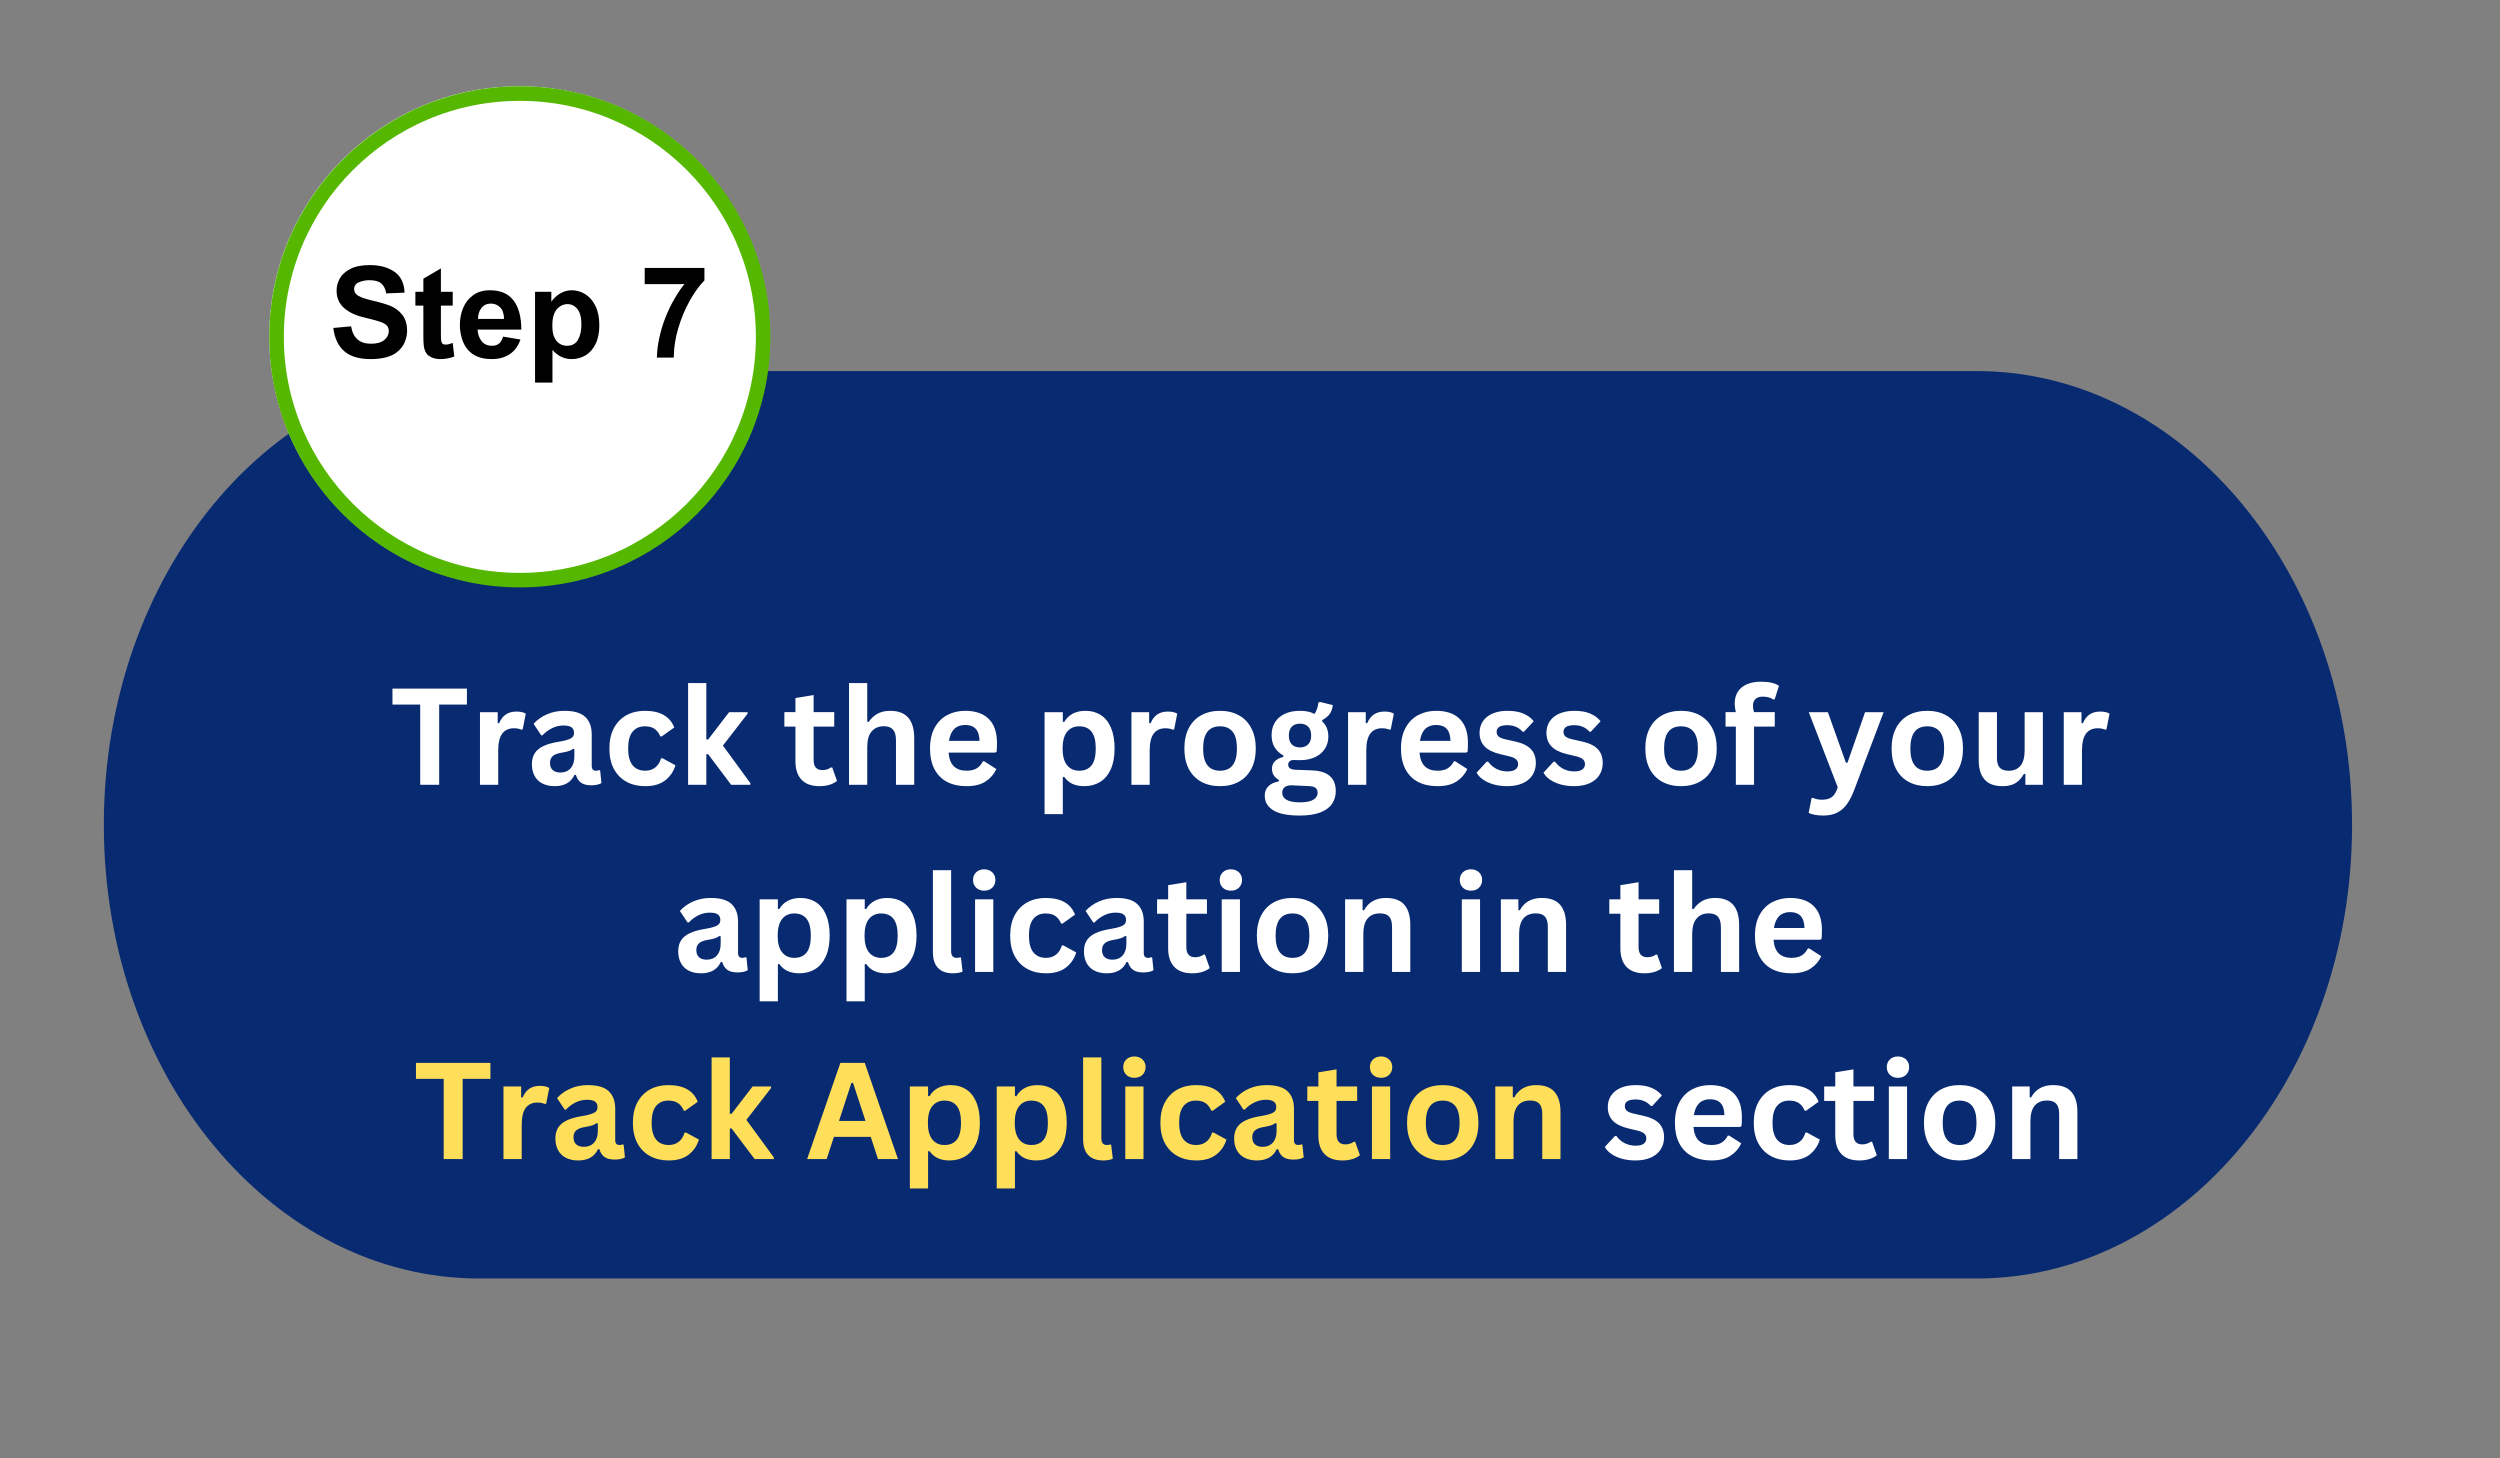 <svg xmlns="http://www.w3.org/2000/svg" xmlns:xlink="http://www.w3.org/1999/xlink" width="1200" zoomAndPan="magnify" viewBox="0 0 900 525" height="700" preserveAspectRatio="xMidYMid meet" version="1.0"><rect x="0" y="0" width="900" height="525" fill="#808080" stroke="none"/><defs><g/><clipPath id="575b41c7ae"><path d="M 37.375 133.586 L 847 133.586 L 847 461 L 37.375 461 Z M 37.375 133.586 " clip-rule="nonzero"/></clipPath><clipPath id="073b0029d3"><path d="M 711.578 133.586 C 786.227 133.586 846.746 206.715 846.746 296.922 C 846.746 387.129 786.227 460.258 711.578 460.258 L 172.543 460.258 C 97.891 460.258 37.375 387.129 37.375 296.922 C 37.375 206.715 97.891 133.586 172.543 133.586 L 711.578 133.586 " clip-rule="nonzero"/></clipPath><clipPath id="297fa9c481"><path d="M 96.934 31.059 L 277.023 31.059 L 277.023 211.152 L 96.934 211.152 Z M 96.934 31.059 " clip-rule="nonzero"/></clipPath><clipPath id="58d4b6332a"><path d="M 186.977 31.059 C 137.246 31.059 96.934 71.375 96.934 121.105 C 96.934 170.836 137.246 211.152 186.977 211.152 C 236.711 211.152 277.023 170.836 277.023 121.105 C 277.023 71.375 236.711 31.059 186.977 31.059 " clip-rule="nonzero"/></clipPath><clipPath id="cffd318a6f"><path d="M 96.934 31.059 L 277.34 31.059 L 277.34 211.465 L 96.934 211.465 Z M 96.934 31.059 " clip-rule="nonzero"/></clipPath><clipPath id="e4d517776b"><path d="M 187.137 31.059 C 137.316 31.059 96.934 71.445 96.934 121.262 C 96.934 171.082 137.316 211.465 187.137 211.465 C 236.953 211.465 277.34 171.082 277.34 121.262 C 277.34 71.445 236.953 31.059 187.137 31.059 " clip-rule="nonzero"/></clipPath></defs><g clip-path="url(#575b41c7ae)"><g clip-path="url(#073b0029d3)"><path fill="#082a71" d="M 37.375 133.586 L 848.371 133.586 L 848.371 463.055 L 37.375 463.055 Z M 37.375 133.586 " fill-opacity="1" fill-rule="nonzero"/></g></g><g clip-path="url(#297fa9c481)"><g clip-path="url(#58d4b6332a)"><path fill="#ffffff" d="M 96.934 31.059 L 277.023 31.059 L 277.023 211.152 L 96.934 211.152 Z M 96.934 31.059 " fill-opacity="1" fill-rule="nonzero"/></g></g><g clip-path="url(#cffd318a6f)"><g clip-path="url(#e4d517776b)"><path stroke-linecap="butt" transform="matrix(0.75, 0, 0, 0.75, 96.932, 31.059)" fill="none" stroke-linejoin="miter" d="M 120.291 -0.001 C 53.854 -0.001 0.002 53.856 0.002 120.288 C 0.002 186.72 53.854 240.577 120.291 240.577 C 186.723 240.577 240.58 186.72 240.58 120.288 C 240.58 53.856 186.723 -0.001 120.291 -0.001 " stroke="#55b700" stroke-width="14" stroke-opacity="1" stroke-miterlimit="4"/></g></g><g fill="#000000" fill-opacity="1"><g transform="translate(118.342, 128.728)"><g><path d="M 14.766 -33.297 C 18.398 -33.297 21.367 -32.488 23.672 -30.875 C 25.973 -29.258 27.18 -26.758 27.297 -23.375 L 20.672 -23.094 C 20.461 -24.613 19.906 -25.785 19 -26.609 C 18.102 -27.441 16.664 -27.859 14.688 -27.859 C 13.312 -27.859 12.039 -27.613 10.875 -27.125 C 9.719 -26.633 9.141 -25.797 9.141 -24.609 C 9.141 -23.598 9.656 -22.797 10.688 -22.203 C 11.727 -21.609 13.578 -21.004 16.234 -20.391 C 18.703 -19.816 20.738 -19.203 22.344 -18.547 C 23.945 -17.891 25.328 -16.836 26.484 -15.391 C 27.641 -13.941 28.219 -11.984 28.219 -9.516 C 28.219 -8.266 27.926 -6.938 27.344 -5.531 C 26.77 -4.133 25.828 -2.93 24.516 -1.922 C 23.535 -1.129 22.242 -0.52 20.641 -0.094 C 19.047 0.332 17.195 0.547 15.094 0.547 C 11.008 0.547 7.867 -0.375 5.672 -2.219 C 3.473 -4.062 2.129 -6.875 1.641 -10.656 L 8.047 -11.25 C 8.742 -7.07 11.125 -4.984 15.188 -4.984 C 17.32 -4.984 18.926 -5.43 20 -6.328 C 21.082 -7.234 21.625 -8.297 21.625 -9.516 C 21.625 -10.398 21.359 -11.098 20.828 -11.609 C 20.297 -12.129 19.457 -12.578 18.312 -12.953 C 17.176 -13.336 15.383 -13.82 12.938 -14.406 C 9.895 -15.07 7.445 -16.195 5.594 -17.781 C 3.75 -19.375 2.828 -21.492 2.828 -24.141 C 2.828 -25.578 3.191 -26.988 3.922 -28.375 C 4.66 -29.758 5.922 -30.926 7.703 -31.875 C 9.484 -32.82 11.836 -33.297 14.766 -33.297 Z M 14.766 -33.297 "/></g></g></g><g fill="#000000" fill-opacity="1"><g transform="translate(148.849, 128.728)"><g><path d="M 9.875 -23.688 L 14.125 -23.688 L 14.125 -18.703 L 9.875 -18.703 L 9.875 -8.281 C 9.875 -7.27 9.91 -6.52 9.984 -6.031 C 10.066 -5.551 10.227 -5.203 10.469 -4.984 C 10.719 -4.773 11.098 -4.672 11.609 -4.672 C 12.254 -4.672 13.094 -4.867 14.125 -5.266 L 14.688 -0.406 C 14.039 -0.102 13.258 0.129 12.344 0.297 C 11.426 0.461 10.555 0.547 9.734 0.547 C 8.547 0.547 7.492 0.348 6.578 -0.047 C 5.672 -0.441 5.004 -0.973 4.578 -1.641 C 4.117 -2.41 3.832 -3.258 3.719 -4.188 C 3.613 -5.113 3.562 -6.281 3.562 -7.688 L 3.562 -18.703 L 0.688 -18.703 L 0.688 -23.688 L 3.562 -23.688 L 3.562 -28.406 L 9.875 -32.109 Z M 9.875 -23.688 "/></g></g></g><g fill="#000000" fill-opacity="1"><g transform="translate(164.08, 128.728)"><g><path d="M 12.344 -24.234 C 16.125 -24.234 18.941 -23.004 20.797 -20.547 C 22.66 -18.098 23.594 -14.602 23.594 -10.062 L 7.859 -10.062 C 7.922 -8.477 8.383 -7.113 9.25 -5.969 C 10.125 -4.82 11.383 -4.25 13.031 -4.25 C 14.07 -4.25 14.922 -4.516 15.578 -5.047 C 16.234 -5.586 16.711 -6.422 17.016 -7.547 L 23.281 -6.5 C 22.488 -4.176 21.207 -2.422 19.438 -1.234 C 17.664 -0.047 15.5 0.547 12.938 0.547 C 9.125 0.547 6.242 -0.594 4.297 -2.875 C 3.379 -3.945 2.676 -5.289 2.188 -6.906 C 1.707 -8.52 1.469 -10.117 1.469 -11.703 C 1.469 -13.867 1.852 -15.906 2.625 -17.812 C 3.406 -19.719 4.609 -21.266 6.234 -22.453 C 7.867 -23.641 9.906 -24.234 12.344 -24.234 Z M 8 -13.906 L 17.375 -13.906 C 17.344 -15.82 16.863 -17.223 15.938 -18.109 C 15.008 -18.992 13.922 -19.438 12.672 -19.438 C 11.203 -19.438 10.055 -18.91 9.234 -17.859 C 8.41 -16.805 8 -15.488 8 -13.906 Z M 8 -13.906 "/></g></g></g><g fill="#000000" fill-opacity="1"><g transform="translate(189.51, 128.728)"><g><path d="M 16.328 -24.234 C 18.066 -24.234 19.691 -23.758 21.203 -22.812 C 22.711 -21.875 23.93 -20.457 24.859 -18.562 C 25.785 -16.676 26.25 -14.359 26.25 -11.609 C 26.25 -8.961 25.797 -6.723 24.891 -4.891 C 23.992 -3.066 22.789 -1.703 21.281 -0.797 C 19.781 0.098 18.113 0.547 16.281 0.547 C 13.594 0.547 11.289 -0.551 9.375 -2.75 L 9.375 9.016 L 3.109 9.016 L 3.109 -23.688 L 8.969 -23.688 L 8.969 -20.219 L 9.062 -20.219 C 9.789 -21.312 10.801 -22.254 12.094 -23.047 C 13.395 -23.836 14.805 -24.234 16.328 -24.234 Z M 9.828 -15.359 C 9.492 -14.391 9.328 -13.051 9.328 -11.344 C 9.328 -9 9.82 -7.227 10.812 -6.031 C 11.801 -4.844 13.062 -4.25 14.594 -4.25 C 16.445 -4.25 17.773 -4.977 18.578 -6.438 C 19.391 -7.906 19.797 -9.723 19.797 -11.891 C 19.797 -14.422 19.316 -16.281 18.359 -17.469 C 17.398 -18.656 16.203 -19.25 14.766 -19.25 C 13.703 -19.25 12.719 -18.91 11.812 -18.234 C 10.914 -17.566 10.254 -16.609 9.828 -15.359 Z M 9.828 -15.359 "/></g></g></g><g fill="#000000" fill-opacity="1"><g transform="translate(217.456, 128.728)"><g/></g></g><g fill="#000000" fill-opacity="1"><g transform="translate(230.171, 128.728)"><g><path d="M 23.422 -27.766 C 21.555 -25.867 19.785 -23.422 18.109 -20.422 C 16.43 -17.422 15.066 -14.148 14.016 -10.609 C 12.961 -7.078 12.422 -3.617 12.391 -0.234 L 12.391 0 L 6.312 0 C 6.344 -2.195 6.625 -4.531 7.156 -7 C 7.688 -9.469 8.41 -11.891 9.328 -14.266 C 10.305 -16.766 11.441 -19.117 12.734 -21.328 C 14.035 -23.547 15.203 -25.25 16.234 -26.438 L 1.922 -26.438 L 1.922 -32.281 L 23.422 -32.281 Z M 23.422 -27.766 "/></g></g></g><g fill="#ffffff" fill-opacity="1"><g transform="translate(140.336, 282.52)"><g><path d="M 27.75 -34.625 L 27.75 -28.875 L 17.766 -28.875 L 17.766 0 L 10.938 0 L 10.938 -28.875 L 0.953 -28.875 L 0.953 -34.625 Z M 27.75 -34.625 "/></g></g></g><g fill="#ffffff" fill-opacity="1"><g transform="translate(169.027, 282.52)"><g><path d="M 3.766 0 L 3.766 -26.125 L 10.141 -26.125 L 10.141 -22.234 L 10.641 -22.141 C 11.266 -23.598 12.086 -24.664 13.109 -25.344 C 14.141 -26.02 15.391 -26.359 16.859 -26.359 C 18.348 -26.359 19.477 -26.102 20.25 -25.594 L 19.141 -19.938 L 18.641 -19.844 C 18.211 -20.02 17.801 -20.145 17.406 -20.219 C 17.008 -20.301 16.531 -20.344 15.969 -20.344 C 14.133 -20.344 12.734 -19.695 11.766 -18.406 C 10.805 -17.125 10.328 -15.062 10.328 -12.219 L 10.328 0 Z M 3.766 0 "/></g></g></g><g fill="#ffffff" fill-opacity="1"><g transform="translate(189.504, 282.52)"><g><path d="M 10.188 0.5 C 8.508 0.5 7.055 0.191 5.828 -0.422 C 4.598 -1.035 3.648 -1.938 2.984 -3.125 C 2.316 -4.32 1.984 -5.758 1.984 -7.438 C 1.984 -8.977 2.316 -10.273 2.984 -11.328 C 3.648 -12.379 4.676 -13.238 6.062 -13.906 C 7.445 -14.582 9.266 -15.102 11.516 -15.469 C 13.078 -15.719 14.266 -15.992 15.078 -16.297 C 15.891 -16.598 16.438 -16.938 16.719 -17.312 C 17 -17.688 17.141 -18.164 17.141 -18.75 C 17.141 -19.594 16.848 -20.234 16.266 -20.672 C 15.68 -21.117 14.711 -21.344 13.359 -21.344 C 11.898 -21.344 10.516 -21.016 9.203 -20.359 C 7.898 -19.711 6.766 -18.863 5.797 -17.812 L 5.328 -17.812 L 2.578 -21.953 C 3.91 -23.422 5.531 -24.566 7.438 -25.391 C 9.344 -26.211 11.426 -26.625 13.688 -26.625 C 17.145 -26.625 19.645 -25.891 21.188 -24.422 C 22.738 -22.953 23.516 -20.863 23.516 -18.156 L 23.516 -6.828 C 23.516 -5.648 24.031 -5.062 25.062 -5.062 C 25.445 -5.062 25.832 -5.133 26.219 -5.281 L 26.547 -5.188 L 27.016 -0.609 C 26.648 -0.379 26.145 -0.188 25.5 -0.031 C 24.852 0.113 24.145 0.188 23.375 0.188 C 21.812 0.188 20.594 -0.109 19.719 -0.703 C 18.844 -1.305 18.211 -2.25 17.828 -3.531 L 17.328 -3.578 C 16.055 -0.859 13.676 0.5 10.188 0.5 Z M 12.266 -4.406 C 13.785 -4.406 15 -4.91 15.906 -5.922 C 16.812 -6.941 17.266 -8.363 17.266 -10.188 L 17.266 -12.828 L 16.812 -12.938 C 16.414 -12.613 15.895 -12.344 15.25 -12.125 C 14.613 -11.914 13.695 -11.711 12.5 -11.516 C 11.082 -11.273 10.062 -10.863 9.438 -10.281 C 8.812 -9.707 8.5 -8.895 8.5 -7.844 C 8.5 -6.719 8.828 -5.863 9.484 -5.281 C 10.148 -4.695 11.078 -4.406 12.266 -4.406 Z M 12.266 -4.406 "/></g></g></g><g fill="#ffffff" fill-opacity="1"><g transform="translate(217.036, 282.52)"><g><path d="M 15.234 0.5 C 12.703 0.5 10.461 -0.023 8.516 -1.078 C 6.578 -2.129 5.062 -3.672 3.969 -5.703 C 2.883 -7.742 2.344 -10.191 2.344 -13.047 C 2.344 -15.922 2.883 -18.375 3.969 -20.406 C 5.062 -22.445 6.57 -23.992 8.5 -25.047 C 10.426 -26.098 12.629 -26.625 15.109 -26.625 C 20.617 -26.625 24.145 -24.625 25.688 -20.625 L 21.188 -17.406 L 20.703 -17.406 C 20.16 -18.633 19.457 -19.547 18.594 -20.141 C 17.738 -20.742 16.578 -21.047 15.109 -21.047 C 13.211 -21.047 11.734 -20.391 10.672 -19.078 C 9.617 -17.773 9.094 -15.766 9.094 -13.047 C 9.094 -10.359 9.629 -8.352 10.703 -7.031 C 11.773 -5.719 13.285 -5.062 15.234 -5.062 C 16.648 -5.062 17.848 -5.441 18.828 -6.203 C 19.816 -6.973 20.523 -8.078 20.953 -9.516 L 21.453 -9.562 L 26.125 -7.016 C 25.457 -4.797 24.227 -2.988 22.438 -1.594 C 20.645 -0.195 18.242 0.5 15.234 0.5 Z M 15.234 0.5 "/></g></g></g><g fill="#ffffff" fill-opacity="1"><g transform="translate(243.952, 282.52)"><g><path d="M 3.766 0 L 3.766 -36.609 L 10.328 -36.609 L 10.328 -16.297 L 10.969 -16.297 L 18.516 -26.125 L 25.172 -26.125 L 25.172 -25.578 L 16.297 -14.109 L 26.172 -0.594 L 26.172 0 L 19.25 0 L 10.969 -11.016 L 10.328 -11.016 L 10.328 0 Z M 3.766 0 "/></g></g></g><g fill="#ffffff" fill-opacity="1"><g transform="translate(270.158, 282.52)"><g/></g></g><g fill="#ffffff" fill-opacity="1"><g transform="translate(281.591, 282.52)"><g><path d="M 18.016 -6.234 L 19.734 -1.375 C 19.016 -0.789 18.117 -0.332 17.047 0 C 15.973 0.332 14.758 0.5 13.406 0.5 C 10.582 0.5 8.438 -0.27 6.969 -1.812 C 5.5 -3.352 4.766 -5.594 4.766 -8.531 L 4.766 -20.938 L 0.781 -20.938 L 0.781 -26.141 L 4.766 -26.141 L 4.766 -31.234 L 11.312 -32.297 L 11.312 -26.141 L 18.734 -26.141 L 18.734 -20.938 L 11.312 -20.938 L 11.312 -9 C 11.312 -7.707 11.582 -6.766 12.125 -6.172 C 12.664 -5.578 13.445 -5.281 14.469 -5.281 C 15.633 -5.281 16.656 -5.598 17.531 -6.234 Z M 18.016 -6.234 "/></g></g></g><g fill="#ffffff" fill-opacity="1"><g transform="translate(301.879, 282.52)"><g><path d="M 3.766 0 L 3.766 -36.609 L 10.328 -36.609 L 10.328 -22.703 L 10.828 -22.609 C 11.691 -23.891 12.754 -24.879 14.016 -25.578 C 15.285 -26.273 16.812 -26.625 18.594 -26.625 C 24.352 -26.625 27.234 -23.352 27.234 -16.812 L 27.234 0 L 20.672 0 L 20.672 -15.984 C 20.672 -17.766 20.316 -19.055 19.609 -19.859 C 18.898 -20.672 17.797 -21.078 16.297 -21.078 C 14.461 -21.078 13.008 -20.461 11.938 -19.234 C 10.863 -18.016 10.328 -16.109 10.328 -13.516 L 10.328 0 Z M 3.766 0 "/></g></g></g><g fill="#ffffff" fill-opacity="1"><g transform="translate(332.464, 282.52)"><g><path d="M 25.812 -11.578 L 9.016 -11.578 C 9.211 -9.305 9.863 -7.648 10.969 -6.609 C 12.07 -5.578 13.578 -5.062 15.484 -5.062 C 16.984 -5.062 18.195 -5.344 19.125 -5.906 C 20.062 -6.469 20.816 -7.316 21.391 -8.453 L 21.875 -8.453 L 26.234 -5.656 C 25.379 -3.82 24.094 -2.336 22.375 -1.203 C 20.656 -0.066 18.359 0.5 15.484 0.5 C 12.785 0.5 10.453 -0.008 8.484 -1.031 C 6.523 -2.062 5.008 -3.594 3.938 -5.625 C 2.875 -7.656 2.344 -10.129 2.344 -13.047 C 2.344 -16.016 2.898 -18.516 4.016 -20.547 C 5.141 -22.586 6.656 -24.109 8.562 -25.109 C 10.477 -26.117 12.629 -26.625 15.016 -26.625 C 18.711 -26.625 21.539 -25.645 23.5 -23.688 C 25.469 -21.727 26.453 -18.852 26.453 -15.062 C 26.453 -13.688 26.406 -12.617 26.312 -11.859 Z M 20.172 -15.812 C 20.109 -17.801 19.645 -19.25 18.781 -20.156 C 17.926 -21.07 16.672 -21.531 15.016 -21.531 C 11.703 -21.531 9.754 -19.625 9.172 -15.812 Z M 20.172 -15.812 "/></g></g></g><g fill="#ffffff" fill-opacity="1"><g transform="translate(360.848, 282.52)"><g/></g></g><g fill="#ffffff" fill-opacity="1"><g transform="translate(372.282, 282.52)"><g><path d="M 3.766 10.578 L 3.766 -26.125 L 10.328 -26.125 L 10.328 -22.703 L 10.828 -22.609 C 11.598 -23.941 12.629 -24.941 13.922 -25.609 C 15.211 -26.285 16.727 -26.625 18.469 -26.625 C 20.57 -26.625 22.406 -26.125 23.969 -25.125 C 25.539 -24.133 26.766 -22.625 27.641 -20.594 C 28.523 -18.562 28.969 -16.047 28.969 -13.047 C 28.969 -10.066 28.504 -7.566 27.578 -5.547 C 26.648 -3.523 25.363 -2.008 23.719 -1 C 22.082 0 20.191 0.5 18.047 0.5 C 16.422 0.5 15.016 0.227 13.828 -0.312 C 12.641 -0.863 11.641 -1.711 10.828 -2.859 L 10.328 -2.766 L 10.328 10.578 Z M 16.219 -5.062 C 18.176 -5.062 19.66 -5.703 20.672 -6.984 C 21.68 -8.266 22.188 -10.285 22.188 -13.047 C 22.188 -15.805 21.68 -17.828 20.672 -19.109 C 19.66 -20.398 18.176 -21.047 16.219 -21.047 C 14.383 -21.047 12.93 -20.383 11.859 -19.062 C 10.785 -17.738 10.25 -15.734 10.25 -13.047 C 10.25 -10.379 10.785 -8.379 11.859 -7.047 C 12.93 -5.723 14.383 -5.062 16.219 -5.062 Z M 16.219 -5.062 "/></g></g></g><g fill="#ffffff" fill-opacity="1"><g transform="translate(403.554, 282.52)"><g><path d="M 3.766 0 L 3.766 -26.125 L 10.141 -26.125 L 10.141 -22.234 L 10.641 -22.141 C 11.266 -23.598 12.086 -24.664 13.109 -25.344 C 14.141 -26.02 15.391 -26.359 16.859 -26.359 C 18.348 -26.359 19.477 -26.102 20.25 -25.594 L 19.141 -19.938 L 18.641 -19.844 C 18.211 -20.02 17.801 -20.145 17.406 -20.219 C 17.008 -20.301 16.531 -20.344 15.969 -20.344 C 14.133 -20.344 12.734 -19.695 11.766 -18.406 C 10.805 -17.125 10.328 -15.062 10.328 -12.219 L 10.328 0 Z M 3.766 0 "/></g></g></g><g fill="#ffffff" fill-opacity="1"><g transform="translate(424.031, 282.52)"><g><path d="M 15.188 0.5 C 12.625 0.5 10.375 -0.023 8.438 -1.078 C 6.508 -2.129 5.008 -3.664 3.938 -5.688 C 2.875 -7.719 2.344 -10.172 2.344 -13.047 C 2.344 -15.922 2.875 -18.375 3.938 -20.406 C 5.008 -22.445 6.508 -23.992 8.438 -25.047 C 10.375 -26.098 12.625 -26.625 15.188 -26.625 C 17.738 -26.625 19.977 -26.098 21.906 -25.047 C 23.844 -23.992 25.348 -22.445 26.422 -20.406 C 27.504 -18.375 28.047 -15.922 28.047 -13.047 C 28.047 -10.172 27.504 -7.719 26.422 -5.688 C 25.348 -3.664 23.844 -2.129 21.906 -1.078 C 19.977 -0.023 17.738 0.5 15.188 0.5 Z M 15.188 -5.062 C 19.238 -5.062 21.266 -7.723 21.266 -13.047 C 21.266 -15.805 20.742 -17.828 19.703 -19.109 C 18.66 -20.398 17.156 -21.047 15.188 -21.047 C 11.125 -21.047 9.094 -18.379 9.094 -13.047 C 9.094 -7.723 11.125 -5.062 15.188 -5.062 Z M 15.188 -5.062 "/></g></g></g><g fill="#ffffff" fill-opacity="1"><g transform="translate(454.379, 282.52)"><g><path d="M 13.547 11.078 C 9.234 11.078 6.051 10.445 4 9.188 C 1.945 7.926 0.922 6.164 0.922 3.906 C 0.922 2.531 1.359 1.406 2.234 0.531 C 3.109 -0.344 4.367 -0.93 6.016 -1.234 L 6.016 -1.734 C 5.129 -2.266 4.492 -2.859 4.109 -3.516 C 3.723 -4.172 3.531 -4.93 3.531 -5.797 C 3.531 -7.898 4.895 -9.316 7.625 -10.047 L 7.625 -10.531 C 6.219 -11.344 5.16 -12.344 4.453 -13.531 C 3.742 -14.727 3.391 -16.172 3.391 -17.859 C 3.391 -19.598 3.785 -21.125 4.578 -22.438 C 5.379 -23.758 6.547 -24.785 8.078 -25.516 C 9.617 -26.254 11.461 -26.625 13.609 -26.625 C 15.797 -26.625 17.535 -26.242 18.828 -25.484 C 19.629 -26.648 20.094 -28 20.219 -29.531 L 20.719 -29.844 L 25.438 -28.672 C 25.289 -27.43 24.926 -26.391 24.344 -25.547 C 23.758 -24.703 22.852 -23.945 21.625 -23.281 L 21.625 -22.766 C 23.094 -21.461 23.828 -19.648 23.828 -17.328 C 23.828 -15.723 23.422 -14.281 22.609 -13 C 21.805 -11.719 20.633 -10.707 19.094 -9.969 C 17.562 -9.227 15.734 -8.859 13.609 -8.859 L 12.625 -8.875 C 11.988 -8.906 11.547 -8.922 11.297 -8.922 C 10.691 -8.922 10.219 -8.758 9.875 -8.438 C 9.539 -8.113 9.375 -7.703 9.375 -7.203 C 9.375 -6.648 9.594 -6.219 10.031 -5.906 C 10.477 -5.602 11.129 -5.438 11.984 -5.406 L 17.828 -5.188 C 23.609 -5.008 26.5 -2.52 26.5 2.281 C 26.5 3.969 26.066 5.469 25.203 6.781 C 24.348 8.102 22.957 9.148 21.031 9.922 C 19.102 10.691 16.609 11.078 13.547 11.078 Z M 13.609 -13.453 C 14.879 -13.453 15.867 -13.82 16.578 -14.562 C 17.285 -15.301 17.641 -16.359 17.641 -17.734 C 17.641 -19.109 17.285 -20.16 16.578 -20.891 C 15.867 -21.629 14.879 -22 13.609 -22 C 12.336 -22 11.352 -21.629 10.656 -20.891 C 9.957 -20.16 9.609 -19.109 9.609 -17.734 C 9.609 -16.348 9.957 -15.285 10.656 -14.547 C 11.352 -13.816 12.336 -13.453 13.609 -13.453 Z M 13.547 6.328 C 15.785 6.328 17.414 6.008 18.438 5.375 C 19.457 4.738 19.969 3.914 19.969 2.906 C 19.969 2.094 19.707 1.488 19.188 1.094 C 18.664 0.707 17.836 0.5 16.703 0.469 L 11.531 0.234 C 11.352 0.234 11.191 0.223 11.047 0.203 C 10.898 0.191 10.754 0.188 10.609 0.188 C 9.504 0.188 8.66 0.422 8.078 0.891 C 7.504 1.367 7.219 2.023 7.219 2.859 C 7.219 3.961 7.742 4.816 8.797 5.422 C 9.859 6.023 11.441 6.328 13.547 6.328 Z M 13.547 6.328 "/></g></g></g><g fill="#ffffff" fill-opacity="1"><g transform="translate(481.532, 282.52)"><g><path d="M 3.766 0 L 3.766 -26.125 L 10.141 -26.125 L 10.141 -22.234 L 10.641 -22.141 C 11.266 -23.598 12.086 -24.664 13.109 -25.344 C 14.141 -26.02 15.391 -26.359 16.859 -26.359 C 18.348 -26.359 19.477 -26.102 20.25 -25.594 L 19.141 -19.938 L 18.641 -19.844 C 18.211 -20.02 17.801 -20.145 17.406 -20.219 C 17.008 -20.301 16.531 -20.344 15.969 -20.344 C 14.133 -20.344 12.734 -19.695 11.766 -18.406 C 10.805 -17.125 10.328 -15.062 10.328 -12.219 L 10.328 0 Z M 3.766 0 "/></g></g></g><g fill="#ffffff" fill-opacity="1"><g transform="translate(502.009, 282.52)"><g><path d="M 25.812 -11.578 L 9.016 -11.578 C 9.211 -9.305 9.863 -7.648 10.969 -6.609 C 12.07 -5.578 13.578 -5.062 15.484 -5.062 C 16.984 -5.062 18.195 -5.344 19.125 -5.906 C 20.062 -6.469 20.816 -7.316 21.391 -8.453 L 21.875 -8.453 L 26.234 -5.656 C 25.379 -3.82 24.094 -2.336 22.375 -1.203 C 20.656 -0.066 18.359 0.5 15.484 0.5 C 12.785 0.5 10.453 -0.008 8.484 -1.031 C 6.523 -2.062 5.008 -3.594 3.938 -5.625 C 2.875 -7.656 2.344 -10.129 2.344 -13.047 C 2.344 -16.016 2.898 -18.516 4.016 -20.547 C 5.141 -22.586 6.656 -24.109 8.562 -25.109 C 10.477 -26.117 12.629 -26.625 15.016 -26.625 C 18.711 -26.625 21.539 -25.645 23.5 -23.688 C 25.469 -21.727 26.453 -18.852 26.453 -15.062 C 26.453 -13.688 26.406 -12.617 26.312 -11.859 Z M 20.172 -15.812 C 20.109 -17.801 19.645 -19.25 18.781 -20.156 C 17.926 -21.07 16.672 -21.531 15.016 -21.531 C 11.703 -21.531 9.754 -19.625 9.172 -15.812 Z M 20.172 -15.812 "/></g></g></g><g fill="#ffffff" fill-opacity="1"><g transform="translate(530.393, 282.52)"><g><path d="M 12.219 0.5 C 10.438 0.5 8.801 0.289 7.312 -0.125 C 5.832 -0.551 4.566 -1.129 3.516 -1.859 C 2.461 -2.586 1.688 -3.426 1.188 -4.375 L 4.828 -8.312 L 5.328 -8.312 C 6.191 -7.145 7.219 -6.27 8.406 -5.688 C 9.594 -5.102 10.879 -4.812 12.266 -4.812 C 13.547 -4.812 14.508 -5.039 15.156 -5.5 C 15.801 -5.957 16.125 -6.609 16.125 -7.453 C 16.125 -8.117 15.891 -8.676 15.422 -9.125 C 14.961 -9.57 14.211 -9.926 13.172 -10.188 L 9.703 -11.016 C 7.117 -11.629 5.227 -12.57 4.031 -13.844 C 2.844 -15.113 2.25 -16.727 2.25 -18.688 C 2.25 -20.312 2.66 -21.723 3.484 -22.922 C 4.316 -24.117 5.488 -25.035 7 -25.672 C 8.508 -26.305 10.266 -26.625 12.266 -26.625 C 14.617 -26.625 16.566 -26.281 18.109 -25.594 C 19.66 -24.914 20.867 -24.008 21.734 -22.875 L 18.234 -19.094 L 17.766 -19.094 C 17.035 -19.906 16.219 -20.5 15.312 -20.875 C 14.406 -21.258 13.391 -21.453 12.266 -21.453 C 9.68 -21.453 8.391 -20.648 8.391 -19.047 C 8.391 -18.359 8.629 -17.801 9.109 -17.375 C 9.586 -16.957 10.438 -16.613 11.656 -16.344 L 14.875 -15.625 C 17.52 -15.062 19.453 -14.148 20.672 -12.891 C 21.898 -11.641 22.516 -9.957 22.516 -7.844 C 22.516 -6.188 22.102 -4.723 21.281 -3.453 C 20.469 -2.191 19.285 -1.219 17.734 -0.531 C 16.191 0.156 14.352 0.5 12.219 0.5 Z M 12.219 0.5 "/></g></g></g><g fill="#ffffff" fill-opacity="1"><g transform="translate(554.468, 282.52)"><g><path d="M 12.219 0.5 C 10.438 0.5 8.801 0.289 7.312 -0.125 C 5.832 -0.551 4.566 -1.129 3.516 -1.859 C 2.461 -2.586 1.688 -3.426 1.188 -4.375 L 4.828 -8.312 L 5.328 -8.312 C 6.191 -7.145 7.219 -6.27 8.406 -5.688 C 9.594 -5.102 10.879 -4.812 12.266 -4.812 C 13.547 -4.812 14.508 -5.039 15.156 -5.5 C 15.801 -5.957 16.125 -6.609 16.125 -7.453 C 16.125 -8.117 15.891 -8.676 15.422 -9.125 C 14.961 -9.57 14.211 -9.926 13.172 -10.188 L 9.703 -11.016 C 7.117 -11.629 5.227 -12.57 4.031 -13.844 C 2.844 -15.113 2.25 -16.727 2.25 -18.688 C 2.25 -20.312 2.66 -21.723 3.484 -22.922 C 4.316 -24.117 5.488 -25.035 7 -25.672 C 8.508 -26.305 10.266 -26.625 12.266 -26.625 C 14.617 -26.625 16.566 -26.281 18.109 -25.594 C 19.66 -24.914 20.867 -24.008 21.734 -22.875 L 18.234 -19.094 L 17.766 -19.094 C 17.035 -19.906 16.219 -20.5 15.312 -20.875 C 14.406 -21.258 13.391 -21.453 12.266 -21.453 C 9.68 -21.453 8.391 -20.648 8.391 -19.047 C 8.391 -18.359 8.629 -17.801 9.109 -17.375 C 9.586 -16.957 10.438 -16.613 11.656 -16.344 L 14.875 -15.625 C 17.52 -15.062 19.453 -14.148 20.672 -12.891 C 21.898 -11.641 22.516 -9.957 22.516 -7.844 C 22.516 -6.188 22.102 -4.723 21.281 -3.453 C 20.469 -2.191 19.285 -1.219 17.734 -0.531 C 16.191 0.156 14.352 0.5 12.219 0.5 Z M 12.219 0.5 "/></g></g></g><g fill="#ffffff" fill-opacity="1"><g transform="translate(578.543, 282.52)"><g/></g></g><g fill="#ffffff" fill-opacity="1"><g transform="translate(589.977, 282.52)"><g><path d="M 15.188 0.5 C 12.625 0.5 10.375 -0.023 8.438 -1.078 C 6.508 -2.129 5.008 -3.664 3.938 -5.688 C 2.875 -7.719 2.344 -10.172 2.344 -13.047 C 2.344 -15.922 2.875 -18.375 3.938 -20.406 C 5.008 -22.445 6.508 -23.992 8.438 -25.047 C 10.375 -26.098 12.625 -26.625 15.188 -26.625 C 17.738 -26.625 19.977 -26.098 21.906 -25.047 C 23.844 -23.992 25.348 -22.445 26.422 -20.406 C 27.504 -18.375 28.047 -15.922 28.047 -13.047 C 28.047 -10.172 27.504 -7.719 26.422 -5.688 C 25.348 -3.664 23.844 -2.129 21.906 -1.078 C 19.977 -0.023 17.738 0.5 15.188 0.5 Z M 15.188 -5.062 C 19.238 -5.062 21.266 -7.723 21.266 -13.047 C 21.266 -15.805 20.742 -17.828 19.703 -19.109 C 18.66 -20.398 17.156 -21.047 15.188 -21.047 C 11.125 -21.047 9.094 -18.379 9.094 -13.047 C 9.094 -7.723 11.125 -5.062 15.188 -5.062 Z M 15.188 -5.062 "/></g></g></g><g fill="#ffffff" fill-opacity="1"><g transform="translate(620.325, 282.52)"><g><path d="M 4.578 0 L 4.578 -20.938 L 0.875 -20.938 L 0.875 -26.141 L 4.578 -26.141 C 4.305 -27.242 4.172 -28.281 4.172 -29.25 C 4.172 -30.906 4.547 -32.32 5.297 -33.5 C 6.055 -34.676 7.145 -35.57 8.562 -36.188 C 9.988 -36.801 11.68 -37.109 13.641 -37.109 C 16.523 -37.109 18.68 -36.613 20.109 -35.625 L 18.562 -30.781 L 18.062 -30.688 C 17.082 -31.383 15.828 -31.734 14.297 -31.734 C 13.117 -31.734 12.234 -31.441 11.641 -30.859 C 11.047 -30.285 10.75 -29.504 10.75 -28.516 C 10.75 -28.086 10.773 -27.695 10.828 -27.344 C 10.891 -26.988 10.988 -26.586 11.125 -26.141 L 18.594 -26.141 L 18.594 -20.938 L 11.125 -20.938 L 11.125 0 Z M 4.578 0 "/></g></g></g><g fill="#ffffff" fill-opacity="1"><g transform="translate(639.169, 282.52)"><g/></g></g><g fill="#ffffff" fill-opacity="1"><g transform="translate(650.603, 282.52)"><g><path d="M 5.781 11.078 C 4.656 11.078 3.641 10.988 2.734 10.812 C 1.828 10.645 1.086 10.422 0.516 10.141 L 1.562 4.828 L 1.984 4.688 C 2.379 4.895 2.867 5.062 3.453 5.188 C 4.035 5.312 4.633 5.375 5.25 5.375 C 6.312 5.375 7.191 5.234 7.891 4.953 C 8.598 4.68 9.195 4.223 9.688 3.578 C 10.176 2.941 10.609 2.055 10.984 0.922 L 0.562 -26.125 L 7.438 -26.125 L 13.922 -7.953 L 14.5 -7.953 L 20.812 -26.125 L 27.5 -26.125 L 17 1.641 C 16.164 3.879 15.242 5.68 14.234 7.047 C 13.234 8.41 12.051 9.422 10.688 10.078 C 9.32 10.742 7.688 11.078 5.781 11.078 Z M 5.781 11.078 "/></g></g></g><g fill="#ffffff" fill-opacity="1"><g transform="translate(678.632, 282.52)"><g><path d="M 15.188 0.5 C 12.625 0.5 10.375 -0.023 8.438 -1.078 C 6.508 -2.129 5.008 -3.664 3.938 -5.688 C 2.875 -7.719 2.344 -10.172 2.344 -13.047 C 2.344 -15.922 2.875 -18.375 3.938 -20.406 C 5.008 -22.445 6.508 -23.992 8.438 -25.047 C 10.375 -26.098 12.625 -26.625 15.188 -26.625 C 17.738 -26.625 19.977 -26.098 21.906 -25.047 C 23.844 -23.992 25.348 -22.445 26.422 -20.406 C 27.504 -18.375 28.047 -15.922 28.047 -13.047 C 28.047 -10.172 27.504 -7.719 26.422 -5.688 C 25.348 -3.664 23.844 -2.129 21.906 -1.078 C 19.977 -0.023 17.738 0.5 15.188 0.5 Z M 15.188 -5.062 C 19.238 -5.062 21.266 -7.723 21.266 -13.047 C 21.266 -15.805 20.742 -17.828 19.703 -19.109 C 18.66 -20.398 17.156 -21.047 15.188 -21.047 C 11.125 -21.047 9.094 -18.379 9.094 -13.047 C 9.094 -7.723 11.125 -5.062 15.188 -5.062 Z M 15.188 -5.062 "/></g></g></g><g fill="#ffffff" fill-opacity="1"><g transform="translate(708.98, 282.52)"><g><path d="M 11.953 0.5 C 9.016 0.5 6.848 -0.301 5.453 -1.906 C 4.055 -3.508 3.359 -5.812 3.359 -8.812 L 3.359 -26.125 L 9.922 -26.125 L 9.922 -9.641 C 9.922 -8.047 10.266 -6.879 10.953 -6.141 C 11.641 -5.41 12.703 -5.047 14.141 -5.047 C 15.953 -5.047 17.363 -5.641 18.375 -6.828 C 19.383 -8.023 19.891 -9.898 19.891 -12.453 L 19.891 -26.125 L 26.453 -26.125 L 26.453 0 L 20.156 0 L 20.156 -3.844 L 19.656 -3.953 C 18.82 -2.453 17.801 -1.332 16.594 -0.594 C 15.383 0.133 13.836 0.5 11.953 0.5 Z M 11.953 0.5 "/></g></g></g><g fill="#ffffff" fill-opacity="1"><g transform="translate(739.187, 282.52)"><g><path d="M 3.766 0 L 3.766 -26.125 L 10.141 -26.125 L 10.141 -22.234 L 10.641 -22.141 C 11.266 -23.598 12.086 -24.664 13.109 -25.344 C 14.141 -26.02 15.391 -26.359 16.859 -26.359 C 18.348 -26.359 19.477 -26.102 20.25 -25.594 L 19.141 -19.938 L 18.641 -19.844 C 18.211 -20.02 17.801 -20.145 17.406 -20.219 C 17.008 -20.301 16.531 -20.344 15.969 -20.344 C 14.133 -20.344 12.734 -19.695 11.766 -18.406 C 10.805 -17.125 10.328 -15.062 10.328 -12.219 L 10.328 0 Z M 3.766 0 "/></g></g></g><g fill="#ffffff" fill-opacity="1"><g transform="translate(242.177, 349.891)"><g><path d="M 10.188 0.5 C 8.508 0.5 7.055 0.191 5.828 -0.422 C 4.598 -1.035 3.648 -1.938 2.984 -3.125 C 2.316 -4.32 1.984 -5.758 1.984 -7.438 C 1.984 -8.977 2.316 -10.273 2.984 -11.328 C 3.648 -12.379 4.676 -13.238 6.062 -13.906 C 7.445 -14.582 9.266 -15.102 11.516 -15.469 C 13.078 -15.719 14.266 -15.992 15.078 -16.297 C 15.891 -16.598 16.438 -16.938 16.719 -17.312 C 17 -17.688 17.141 -18.164 17.141 -18.75 C 17.141 -19.594 16.848 -20.234 16.266 -20.672 C 15.68 -21.117 14.711 -21.344 13.359 -21.344 C 11.898 -21.344 10.516 -21.016 9.203 -20.359 C 7.898 -19.711 6.766 -18.863 5.797 -17.812 L 5.328 -17.812 L 2.578 -21.953 C 3.91 -23.422 5.531 -24.566 7.438 -25.391 C 9.344 -26.211 11.426 -26.625 13.688 -26.625 C 17.145 -26.625 19.645 -25.891 21.188 -24.422 C 22.738 -22.953 23.516 -20.863 23.516 -18.156 L 23.516 -6.828 C 23.516 -5.648 24.031 -5.062 25.062 -5.062 C 25.445 -5.062 25.832 -5.133 26.219 -5.281 L 26.547 -5.188 L 27.016 -0.609 C 26.648 -0.379 26.145 -0.188 25.5 -0.031 C 24.852 0.113 24.145 0.188 23.375 0.188 C 21.812 0.188 20.594 -0.109 19.719 -0.703 C 18.844 -1.305 18.211 -2.25 17.828 -3.531 L 17.328 -3.578 C 16.055 -0.859 13.676 0.5 10.188 0.5 Z M 12.266 -4.406 C 13.785 -4.406 15 -4.91 15.906 -5.922 C 16.812 -6.941 17.266 -8.363 17.266 -10.188 L 17.266 -12.828 L 16.812 -12.938 C 16.414 -12.613 15.895 -12.344 15.25 -12.125 C 14.613 -11.914 13.695 -11.711 12.5 -11.516 C 11.082 -11.273 10.062 -10.863 9.438 -10.281 C 8.812 -9.707 8.5 -8.895 8.5 -7.844 C 8.5 -6.719 8.828 -5.863 9.484 -5.281 C 10.148 -4.695 11.078 -4.406 12.266 -4.406 Z M 12.266 -4.406 "/></g></g></g><g fill="#ffffff" fill-opacity="1"><g transform="translate(269.709, 349.891)"><g><path d="M 3.766 10.578 L 3.766 -26.125 L 10.328 -26.125 L 10.328 -22.703 L 10.828 -22.609 C 11.598 -23.941 12.629 -24.941 13.922 -25.609 C 15.211 -26.285 16.727 -26.625 18.469 -26.625 C 20.57 -26.625 22.406 -26.125 23.969 -25.125 C 25.539 -24.133 26.766 -22.625 27.641 -20.594 C 28.523 -18.562 28.969 -16.047 28.969 -13.047 C 28.969 -10.066 28.504 -7.566 27.578 -5.547 C 26.648 -3.523 25.363 -2.008 23.719 -1 C 22.082 0 20.191 0.5 18.047 0.5 C 16.422 0.5 15.016 0.227 13.828 -0.312 C 12.641 -0.863 11.641 -1.711 10.828 -2.859 L 10.328 -2.766 L 10.328 10.578 Z M 16.219 -5.062 C 18.176 -5.062 19.66 -5.703 20.672 -6.984 C 21.68 -8.266 22.188 -10.285 22.188 -13.047 C 22.188 -15.805 21.68 -17.828 20.672 -19.109 C 19.66 -20.398 18.176 -21.047 16.219 -21.047 C 14.383 -21.047 12.93 -20.383 11.859 -19.062 C 10.785 -17.738 10.25 -15.734 10.25 -13.047 C 10.25 -10.379 10.785 -8.379 11.859 -7.047 C 12.93 -5.723 14.383 -5.062 16.219 -5.062 Z M 16.219 -5.062 "/></g></g></g><g fill="#ffffff" fill-opacity="1"><g transform="translate(300.98, 349.891)"><g><path d="M 3.766 10.578 L 3.766 -26.125 L 10.328 -26.125 L 10.328 -22.703 L 10.828 -22.609 C 11.598 -23.941 12.629 -24.941 13.922 -25.609 C 15.211 -26.285 16.727 -26.625 18.469 -26.625 C 20.57 -26.625 22.406 -26.125 23.969 -25.125 C 25.539 -24.133 26.766 -22.625 27.641 -20.594 C 28.523 -18.562 28.969 -16.047 28.969 -13.047 C 28.969 -10.066 28.504 -7.566 27.578 -5.547 C 26.648 -3.523 25.363 -2.008 23.719 -1 C 22.082 0 20.191 0.5 18.047 0.5 C 16.422 0.5 15.016 0.227 13.828 -0.312 C 12.641 -0.863 11.641 -1.711 10.828 -2.859 L 10.328 -2.766 L 10.328 10.578 Z M 16.219 -5.062 C 18.176 -5.062 19.66 -5.703 20.672 -6.984 C 21.68 -8.266 22.188 -10.285 22.188 -13.047 C 22.188 -15.805 21.68 -17.828 20.672 -19.109 C 19.66 -20.398 18.176 -21.047 16.219 -21.047 C 14.383 -21.047 12.93 -20.383 11.859 -19.062 C 10.785 -17.738 10.25 -15.734 10.25 -13.047 C 10.25 -10.379 10.785 -8.379 11.859 -7.047 C 12.93 -5.723 14.383 -5.062 16.219 -5.062 Z M 16.219 -5.062 "/></g></g></g><g fill="#ffffff" fill-opacity="1"><g transform="translate(332.252, 349.891)"><g><path d="M 10.844 0.5 C 8.488 0.5 6.691 -0.133 5.453 -1.406 C 4.211 -2.676 3.594 -4.609 3.594 -7.203 L 3.594 -36.609 L 10.156 -36.609 L 10.156 -7.453 C 10.156 -5.859 10.82 -5.062 12.156 -5.062 C 12.531 -5.062 12.93 -5.125 13.359 -5.25 L 13.688 -5.156 L 14.281 -0.125 C 13.914 0.07 13.43 0.223 12.828 0.328 C 12.234 0.441 11.57 0.5 10.844 0.5 Z M 10.844 0.5 "/></g></g></g><g fill="#ffffff" fill-opacity="1"><g transform="translate(347.261, 349.891)"><g><path d="M 7.031 -29.25 C 5.844 -29.25 4.879 -29.609 4.141 -30.328 C 3.398 -31.047 3.031 -31.973 3.031 -33.109 C 3.031 -34.223 3.398 -35.141 4.141 -35.859 C 4.879 -36.578 5.844 -36.938 7.031 -36.938 C 7.82 -36.938 8.523 -36.77 9.141 -36.438 C 9.754 -36.113 10.227 -35.66 10.562 -35.078 C 10.906 -34.504 11.078 -33.848 11.078 -33.109 C 11.078 -32.367 10.906 -31.703 10.562 -31.109 C 10.227 -30.523 9.754 -30.066 9.141 -29.734 C 8.523 -29.41 7.82 -29.25 7.031 -29.25 Z M 3.766 0 L 3.766 -26.125 L 10.328 -26.125 L 10.328 0 Z M 3.766 0 "/></g></g></g><g fill="#ffffff" fill-opacity="1"><g transform="translate(361.322, 349.891)"><g><path d="M 15.234 0.5 C 12.703 0.5 10.461 -0.023 8.516 -1.078 C 6.578 -2.129 5.062 -3.672 3.969 -5.703 C 2.883 -7.742 2.344 -10.191 2.344 -13.047 C 2.344 -15.922 2.883 -18.375 3.969 -20.406 C 5.062 -22.445 6.57 -23.992 8.5 -25.047 C 10.426 -26.098 12.629 -26.625 15.109 -26.625 C 20.617 -26.625 24.145 -24.625 25.688 -20.625 L 21.188 -17.406 L 20.703 -17.406 C 20.16 -18.633 19.457 -19.547 18.594 -20.141 C 17.738 -20.742 16.578 -21.047 15.109 -21.047 C 13.211 -21.047 11.734 -20.391 10.672 -19.078 C 9.617 -17.773 9.094 -15.766 9.094 -13.047 C 9.094 -10.359 9.629 -8.352 10.703 -7.031 C 11.773 -5.719 13.285 -5.062 15.234 -5.062 C 16.648 -5.062 17.848 -5.441 18.828 -6.203 C 19.816 -6.973 20.523 -8.078 20.953 -9.516 L 21.453 -9.562 L 26.125 -7.016 C 25.457 -4.797 24.227 -2.988 22.438 -1.594 C 20.645 -0.195 18.242 0.5 15.234 0.5 Z M 15.234 0.5 "/></g></g></g><g fill="#ffffff" fill-opacity="1"><g transform="translate(388.238, 349.891)"><g><path d="M 10.188 0.5 C 8.508 0.5 7.055 0.191 5.828 -0.422 C 4.598 -1.035 3.648 -1.938 2.984 -3.125 C 2.316 -4.32 1.984 -5.758 1.984 -7.438 C 1.984 -8.977 2.316 -10.273 2.984 -11.328 C 3.648 -12.379 4.676 -13.238 6.062 -13.906 C 7.445 -14.582 9.266 -15.102 11.516 -15.469 C 13.078 -15.719 14.266 -15.992 15.078 -16.297 C 15.891 -16.598 16.438 -16.938 16.719 -17.312 C 17 -17.688 17.141 -18.164 17.141 -18.75 C 17.141 -19.594 16.848 -20.234 16.266 -20.672 C 15.68 -21.117 14.711 -21.344 13.359 -21.344 C 11.898 -21.344 10.516 -21.016 9.203 -20.359 C 7.898 -19.711 6.766 -18.863 5.797 -17.812 L 5.328 -17.812 L 2.578 -21.953 C 3.91 -23.422 5.531 -24.566 7.438 -25.391 C 9.344 -26.211 11.426 -26.625 13.688 -26.625 C 17.145 -26.625 19.645 -25.891 21.188 -24.422 C 22.738 -22.953 23.516 -20.863 23.516 -18.156 L 23.516 -6.828 C 23.516 -5.648 24.031 -5.062 25.062 -5.062 C 25.445 -5.062 25.832 -5.133 26.219 -5.281 L 26.547 -5.188 L 27.016 -0.609 C 26.648 -0.379 26.145 -0.188 25.5 -0.031 C 24.852 0.113 24.145 0.188 23.375 0.188 C 21.812 0.188 20.594 -0.109 19.719 -0.703 C 18.844 -1.305 18.211 -2.25 17.828 -3.531 L 17.328 -3.578 C 16.055 -0.859 13.676 0.5 10.188 0.5 Z M 12.266 -4.406 C 13.785 -4.406 15 -4.91 15.906 -5.922 C 16.812 -6.941 17.266 -8.363 17.266 -10.188 L 17.266 -12.828 L 16.812 -12.938 C 16.414 -12.613 15.895 -12.344 15.25 -12.125 C 14.613 -11.914 13.695 -11.711 12.5 -11.516 C 11.082 -11.273 10.062 -10.863 9.438 -10.281 C 8.812 -9.707 8.5 -8.895 8.5 -7.844 C 8.5 -6.719 8.828 -5.863 9.484 -5.281 C 10.148 -4.695 11.078 -4.406 12.266 -4.406 Z M 12.266 -4.406 "/></g></g></g><g fill="#ffffff" fill-opacity="1"><g transform="translate(415.77, 349.891)"><g><path d="M 18.016 -6.234 L 19.734 -1.375 C 19.016 -0.789 18.117 -0.332 17.047 0 C 15.973 0.332 14.758 0.5 13.406 0.5 C 10.582 0.5 8.438 -0.27 6.969 -1.812 C 5.5 -3.352 4.766 -5.594 4.766 -8.531 L 4.766 -20.938 L 0.781 -20.938 L 0.781 -26.141 L 4.766 -26.141 L 4.766 -31.234 L 11.312 -32.297 L 11.312 -26.141 L 18.734 -26.141 L 18.734 -20.938 L 11.312 -20.938 L 11.312 -9 C 11.312 -7.707 11.582 -6.766 12.125 -6.172 C 12.664 -5.578 13.445 -5.281 14.469 -5.281 C 15.633 -5.281 16.656 -5.598 17.531 -6.234 Z M 18.016 -6.234 "/></g></g></g><g fill="#ffffff" fill-opacity="1"><g transform="translate(436.057, 349.891)"><g><path d="M 7.031 -29.25 C 5.844 -29.25 4.879 -29.609 4.141 -30.328 C 3.398 -31.047 3.031 -31.973 3.031 -33.109 C 3.031 -34.223 3.398 -35.141 4.141 -35.859 C 4.879 -36.578 5.844 -36.938 7.031 -36.938 C 7.82 -36.938 8.523 -36.77 9.141 -36.438 C 9.754 -36.113 10.227 -35.66 10.562 -35.078 C 10.906 -34.504 11.078 -33.848 11.078 -33.109 C 11.078 -32.367 10.906 -31.703 10.562 -31.109 C 10.227 -30.523 9.754 -30.066 9.141 -29.734 C 8.523 -29.41 7.82 -29.25 7.031 -29.25 Z M 3.766 0 L 3.766 -26.125 L 10.328 -26.125 L 10.328 0 Z M 3.766 0 "/></g></g></g><g fill="#ffffff" fill-opacity="1"><g transform="translate(450.119, 349.891)"><g><path d="M 15.188 0.5 C 12.625 0.5 10.375 -0.023 8.438 -1.078 C 6.508 -2.129 5.008 -3.664 3.938 -5.688 C 2.875 -7.719 2.344 -10.172 2.344 -13.047 C 2.344 -15.922 2.875 -18.375 3.938 -20.406 C 5.008 -22.445 6.508 -23.992 8.438 -25.047 C 10.375 -26.098 12.625 -26.625 15.188 -26.625 C 17.738 -26.625 19.977 -26.098 21.906 -25.047 C 23.844 -23.992 25.348 -22.445 26.422 -20.406 C 27.504 -18.375 28.047 -15.922 28.047 -13.047 C 28.047 -10.172 27.504 -7.719 26.422 -5.688 C 25.348 -3.664 23.844 -2.129 21.906 -1.078 C 19.977 -0.023 17.738 0.5 15.188 0.5 Z M 15.188 -5.062 C 19.238 -5.062 21.266 -7.723 21.266 -13.047 C 21.266 -15.805 20.742 -17.828 19.703 -19.109 C 18.66 -20.398 17.156 -21.047 15.188 -21.047 C 11.125 -21.047 9.094 -18.379 9.094 -13.047 C 9.094 -7.723 11.125 -5.062 15.188 -5.062 Z M 15.188 -5.062 "/></g></g></g><g fill="#ffffff" fill-opacity="1"><g transform="translate(480.467, 349.891)"><g><path d="M 3.766 0 L 3.766 -26.125 L 10.062 -26.125 L 10.062 -22.281 L 10.562 -22.172 C 12.188 -25.141 14.82 -26.625 18.469 -26.625 C 21.488 -26.625 23.703 -25.801 25.109 -24.156 C 26.523 -22.508 27.234 -20.117 27.234 -16.984 L 27.234 0 L 20.672 0 L 20.672 -16.172 C 20.672 -17.91 20.32 -19.16 19.625 -19.922 C 18.938 -20.691 17.828 -21.078 16.297 -21.078 C 14.41 -21.078 12.941 -20.469 11.891 -19.25 C 10.848 -18.039 10.328 -16.129 10.328 -13.516 L 10.328 0 Z M 3.766 0 "/></g></g></g><g fill="#ffffff" fill-opacity="1"><g transform="translate(511.053, 349.891)"><g/></g></g><g fill="#ffffff" fill-opacity="1"><g transform="translate(522.487, 349.891)"><g><path d="M 7.031 -29.25 C 5.844 -29.25 4.879 -29.609 4.141 -30.328 C 3.398 -31.047 3.031 -31.973 3.031 -33.109 C 3.031 -34.223 3.398 -35.141 4.141 -35.859 C 4.879 -36.578 5.844 -36.938 7.031 -36.938 C 7.82 -36.938 8.523 -36.77 9.141 -36.438 C 9.754 -36.113 10.227 -35.66 10.562 -35.078 C 10.906 -34.504 11.078 -33.848 11.078 -33.109 C 11.078 -32.367 10.906 -31.703 10.562 -31.109 C 10.227 -30.523 9.754 -30.066 9.141 -29.734 C 8.523 -29.41 7.82 -29.25 7.031 -29.25 Z M 3.766 0 L 3.766 -26.125 L 10.328 -26.125 L 10.328 0 Z M 3.766 0 "/></g></g></g><g fill="#ffffff" fill-opacity="1"><g transform="translate(536.548, 349.891)"><g><path d="M 3.766 0 L 3.766 -26.125 L 10.062 -26.125 L 10.062 -22.281 L 10.562 -22.172 C 12.188 -25.141 14.82 -26.625 18.469 -26.625 C 21.488 -26.625 23.703 -25.801 25.109 -24.156 C 26.523 -22.508 27.234 -20.117 27.234 -16.984 L 27.234 0 L 20.672 0 L 20.672 -16.172 C 20.672 -17.91 20.32 -19.16 19.625 -19.922 C 18.938 -20.691 17.828 -21.078 16.297 -21.078 C 14.41 -21.078 12.941 -20.469 11.891 -19.25 C 10.848 -18.039 10.328 -16.129 10.328 -13.516 L 10.328 0 Z M 3.766 0 "/></g></g></g><g fill="#ffffff" fill-opacity="1"><g transform="translate(567.133, 349.891)"><g/></g></g><g fill="#ffffff" fill-opacity="1"><g transform="translate(578.567, 349.891)"><g><path d="M 18.016 -6.234 L 19.734 -1.375 C 19.016 -0.789 18.117 -0.332 17.047 0 C 15.973 0.332 14.758 0.5 13.406 0.5 C 10.582 0.5 8.438 -0.27 6.969 -1.812 C 5.5 -3.352 4.766 -5.594 4.766 -8.531 L 4.766 -20.938 L 0.781 -20.938 L 0.781 -26.141 L 4.766 -26.141 L 4.766 -31.234 L 11.312 -32.297 L 11.312 -26.141 L 18.734 -26.141 L 18.734 -20.938 L 11.312 -20.938 L 11.312 -9 C 11.312 -7.707 11.582 -6.766 12.125 -6.172 C 12.664 -5.578 13.445 -5.281 14.469 -5.281 C 15.633 -5.281 16.656 -5.598 17.531 -6.234 Z M 18.016 -6.234 "/></g></g></g><g fill="#ffffff" fill-opacity="1"><g transform="translate(598.855, 349.891)"><g><path d="M 3.766 0 L 3.766 -36.609 L 10.328 -36.609 L 10.328 -22.703 L 10.828 -22.609 C 11.691 -23.891 12.754 -24.879 14.016 -25.578 C 15.285 -26.273 16.812 -26.625 18.594 -26.625 C 24.352 -26.625 27.234 -23.352 27.234 -16.812 L 27.234 0 L 20.672 0 L 20.672 -15.984 C 20.672 -17.766 20.316 -19.055 19.609 -19.859 C 18.898 -20.672 17.797 -21.078 16.297 -21.078 C 14.461 -21.078 13.008 -20.461 11.938 -19.234 C 10.863 -18.016 10.328 -16.109 10.328 -13.516 L 10.328 0 Z M 3.766 0 "/></g></g></g><g fill="#ffffff" fill-opacity="1"><g transform="translate(629.44, 349.891)"><g><path d="M 25.812 -11.578 L 9.016 -11.578 C 9.211 -9.305 9.863 -7.648 10.969 -6.609 C 12.07 -5.578 13.578 -5.062 15.484 -5.062 C 16.984 -5.062 18.195 -5.344 19.125 -5.906 C 20.062 -6.469 20.816 -7.316 21.391 -8.453 L 21.875 -8.453 L 26.234 -5.656 C 25.379 -3.82 24.094 -2.336 22.375 -1.203 C 20.656 -0.066 18.359 0.5 15.484 0.5 C 12.785 0.5 10.453 -0.008 8.484 -1.031 C 6.523 -2.062 5.008 -3.594 3.938 -5.625 C 2.875 -7.656 2.344 -10.129 2.344 -13.047 C 2.344 -16.016 2.898 -18.516 4.016 -20.547 C 5.141 -22.586 6.656 -24.109 8.562 -25.109 C 10.477 -26.117 12.629 -26.625 15.016 -26.625 C 18.711 -26.625 21.539 -25.645 23.5 -23.688 C 25.469 -21.727 26.453 -18.852 26.453 -15.062 C 26.453 -13.688 26.406 -12.617 26.312 -11.859 Z M 20.172 -15.812 C 20.109 -17.801 19.645 -19.25 18.781 -20.156 C 17.926 -21.07 16.672 -21.531 15.016 -21.531 C 11.703 -21.531 9.754 -19.625 9.172 -15.812 Z M 20.172 -15.812 "/></g></g></g><g fill="#ffde59" fill-opacity="1"><g transform="translate(148.792, 417.263)"><g><path d="M 27.75 -34.625 L 27.75 -28.875 L 17.766 -28.875 L 17.766 0 L 10.938 0 L 10.938 -28.875 L 0.953 -28.875 L 0.953 -34.625 Z M 27.75 -34.625 "/></g></g></g><g fill="#ffde59" fill-opacity="1"><g transform="translate(177.484, 417.263)"><g><path d="M 3.766 0 L 3.766 -26.125 L 10.141 -26.125 L 10.141 -22.234 L 10.641 -22.141 C 11.266 -23.598 12.086 -24.664 13.109 -25.344 C 14.141 -26.02 15.391 -26.359 16.859 -26.359 C 18.348 -26.359 19.477 -26.102 20.25 -25.594 L 19.141 -19.938 L 18.641 -19.844 C 18.211 -20.02 17.801 -20.145 17.406 -20.219 C 17.008 -20.301 16.531 -20.344 15.969 -20.344 C 14.133 -20.344 12.734 -19.695 11.766 -18.406 C 10.805 -17.125 10.328 -15.062 10.328 -12.219 L 10.328 0 Z M 3.766 0 "/></g></g></g><g fill="#ffde59" fill-opacity="1"><g transform="translate(197.961, 417.263)"><g><path d="M 10.188 0.5 C 8.508 0.5 7.055 0.191 5.828 -0.422 C 4.598 -1.035 3.648 -1.938 2.984 -3.125 C 2.316 -4.32 1.984 -5.758 1.984 -7.438 C 1.984 -8.977 2.316 -10.273 2.984 -11.328 C 3.648 -12.379 4.676 -13.238 6.062 -13.906 C 7.445 -14.582 9.266 -15.102 11.516 -15.469 C 13.078 -15.719 14.266 -15.992 15.078 -16.297 C 15.891 -16.598 16.438 -16.938 16.719 -17.312 C 17 -17.688 17.141 -18.164 17.141 -18.75 C 17.141 -19.594 16.848 -20.234 16.266 -20.672 C 15.68 -21.117 14.711 -21.344 13.359 -21.344 C 11.898 -21.344 10.516 -21.016 9.203 -20.359 C 7.898 -19.711 6.766 -18.863 5.797 -17.812 L 5.328 -17.812 L 2.578 -21.953 C 3.91 -23.422 5.531 -24.566 7.438 -25.391 C 9.344 -26.211 11.426 -26.625 13.688 -26.625 C 17.145 -26.625 19.645 -25.891 21.188 -24.422 C 22.738 -22.953 23.516 -20.863 23.516 -18.156 L 23.516 -6.828 C 23.516 -5.648 24.031 -5.062 25.062 -5.062 C 25.445 -5.062 25.832 -5.133 26.219 -5.281 L 26.547 -5.188 L 27.016 -0.609 C 26.648 -0.379 26.145 -0.188 25.5 -0.031 C 24.852 0.113 24.145 0.188 23.375 0.188 C 21.812 0.188 20.594 -0.109 19.719 -0.703 C 18.844 -1.305 18.211 -2.25 17.828 -3.531 L 17.328 -3.578 C 16.055 -0.859 13.676 0.5 10.188 0.5 Z M 12.266 -4.406 C 13.785 -4.406 15 -4.91 15.906 -5.922 C 16.812 -6.941 17.266 -8.363 17.266 -10.188 L 17.266 -12.828 L 16.812 -12.938 C 16.414 -12.613 15.895 -12.344 15.25 -12.125 C 14.613 -11.914 13.695 -11.711 12.5 -11.516 C 11.082 -11.273 10.062 -10.863 9.438 -10.281 C 8.812 -9.707 8.5 -8.895 8.5 -7.844 C 8.5 -6.719 8.828 -5.863 9.484 -5.281 C 10.148 -4.695 11.078 -4.406 12.266 -4.406 Z M 12.266 -4.406 "/></g></g></g><g fill="#ffde59" fill-opacity="1"><g transform="translate(225.492, 417.263)"><g><path d="M 15.234 0.5 C 12.703 0.5 10.461 -0.023 8.516 -1.078 C 6.578 -2.129 5.062 -3.672 3.969 -5.703 C 2.883 -7.742 2.344 -10.191 2.344 -13.047 C 2.344 -15.922 2.883 -18.375 3.969 -20.406 C 5.062 -22.445 6.57 -23.992 8.5 -25.047 C 10.426 -26.098 12.629 -26.625 15.109 -26.625 C 20.617 -26.625 24.145 -24.625 25.688 -20.625 L 21.188 -17.406 L 20.703 -17.406 C 20.16 -18.633 19.457 -19.547 18.594 -20.141 C 17.738 -20.742 16.578 -21.047 15.109 -21.047 C 13.211 -21.047 11.734 -20.391 10.672 -19.078 C 9.617 -17.773 9.094 -15.766 9.094 -13.047 C 9.094 -10.359 9.629 -8.352 10.703 -7.031 C 11.773 -5.719 13.285 -5.062 15.234 -5.062 C 16.648 -5.062 17.848 -5.441 18.828 -6.203 C 19.816 -6.973 20.523 -8.078 20.953 -9.516 L 21.453 -9.562 L 26.125 -7.016 C 25.457 -4.797 24.227 -2.988 22.438 -1.594 C 20.645 -0.195 18.242 0.5 15.234 0.5 Z M 15.234 0.5 "/></g></g></g><g fill="#ffde59" fill-opacity="1"><g transform="translate(252.408, 417.263)"><g><path d="M 3.766 0 L 3.766 -36.609 L 10.328 -36.609 L 10.328 -16.297 L 10.969 -16.297 L 18.516 -26.125 L 25.172 -26.125 L 25.172 -25.578 L 16.297 -14.109 L 26.172 -0.594 L 26.172 0 L 19.25 0 L 10.969 -11.016 L 10.328 -11.016 L 10.328 0 Z M 3.766 0 "/></g></g></g><g fill="#ffde59" fill-opacity="1"><g transform="translate(278.614, 417.263)"><g/></g></g><g fill="#ffde59" fill-opacity="1"><g transform="translate(290.048, 417.263)"><g><path d="M 33.219 0 L 26.031 0 L 23.422 -7.984 L 10.156 -7.984 L 7.547 0 L 0.516 0 L 12.484 -34.625 L 21.266 -34.625 Z M 16.453 -27.406 L 12 -13.734 L 21.531 -13.734 L 17.047 -27.406 Z M 16.453 -27.406 "/></g></g></g><g fill="#ffde59" fill-opacity="1"><g transform="translate(323.782, 417.263)"><g><path d="M 3.766 10.578 L 3.766 -26.125 L 10.328 -26.125 L 10.328 -22.703 L 10.828 -22.609 C 11.598 -23.941 12.629 -24.941 13.922 -25.609 C 15.211 -26.285 16.727 -26.625 18.469 -26.625 C 20.57 -26.625 22.406 -26.125 23.969 -25.125 C 25.539 -24.133 26.766 -22.625 27.641 -20.594 C 28.523 -18.562 28.969 -16.047 28.969 -13.047 C 28.969 -10.066 28.504 -7.566 27.578 -5.547 C 26.648 -3.523 25.363 -2.008 23.719 -1 C 22.082 0 20.191 0.5 18.047 0.5 C 16.422 0.5 15.016 0.227 13.828 -0.312 C 12.641 -0.863 11.641 -1.711 10.828 -2.859 L 10.328 -2.766 L 10.328 10.578 Z M 16.219 -5.062 C 18.176 -5.062 19.66 -5.703 20.672 -6.984 C 21.68 -8.266 22.188 -10.285 22.188 -13.047 C 22.188 -15.805 21.68 -17.828 20.672 -19.109 C 19.66 -20.398 18.176 -21.047 16.219 -21.047 C 14.383 -21.047 12.93 -20.383 11.859 -19.062 C 10.785 -17.738 10.25 -15.734 10.25 -13.047 C 10.25 -10.379 10.785 -8.379 11.859 -7.047 C 12.93 -5.723 14.383 -5.062 16.219 -5.062 Z M 16.219 -5.062 "/></g></g></g><g fill="#ffde59" fill-opacity="1"><g transform="translate(355.054, 417.263)"><g><path d="M 3.766 10.578 L 3.766 -26.125 L 10.328 -26.125 L 10.328 -22.703 L 10.828 -22.609 C 11.598 -23.941 12.629 -24.941 13.922 -25.609 C 15.211 -26.285 16.727 -26.625 18.469 -26.625 C 20.57 -26.625 22.406 -26.125 23.969 -25.125 C 25.539 -24.133 26.766 -22.625 27.641 -20.594 C 28.523 -18.562 28.969 -16.047 28.969 -13.047 C 28.969 -10.066 28.504 -7.566 27.578 -5.547 C 26.648 -3.523 25.363 -2.008 23.719 -1 C 22.082 0 20.191 0.5 18.047 0.5 C 16.422 0.5 15.016 0.227 13.828 -0.312 C 12.641 -0.863 11.641 -1.711 10.828 -2.859 L 10.328 -2.766 L 10.328 10.578 Z M 16.219 -5.062 C 18.176 -5.062 19.66 -5.703 20.672 -6.984 C 21.68 -8.266 22.188 -10.285 22.188 -13.047 C 22.188 -15.805 21.68 -17.828 20.672 -19.109 C 19.66 -20.398 18.176 -21.047 16.219 -21.047 C 14.383 -21.047 12.93 -20.383 11.859 -19.062 C 10.785 -17.738 10.25 -15.734 10.25 -13.047 C 10.25 -10.379 10.785 -8.379 11.859 -7.047 C 12.93 -5.723 14.383 -5.062 16.219 -5.062 Z M 16.219 -5.062 "/></g></g></g><g fill="#ffde59" fill-opacity="1"><g transform="translate(386.325, 417.263)"><g><path d="M 10.844 0.5 C 8.488 0.5 6.691 -0.133 5.453 -1.406 C 4.211 -2.676 3.594 -4.609 3.594 -7.203 L 3.594 -36.609 L 10.156 -36.609 L 10.156 -7.453 C 10.156 -5.859 10.82 -5.062 12.156 -5.062 C 12.531 -5.062 12.93 -5.125 13.359 -5.25 L 13.688 -5.156 L 14.281 -0.125 C 13.914 0.07 13.43 0.223 12.828 0.328 C 12.234 0.441 11.57 0.5 10.844 0.5 Z M 10.844 0.5 "/></g></g></g><g fill="#ffde59" fill-opacity="1"><g transform="translate(401.334, 417.263)"><g><path d="M 7.031 -29.25 C 5.844 -29.25 4.879 -29.609 4.141 -30.328 C 3.398 -31.047 3.031 -31.973 3.031 -33.109 C 3.031 -34.223 3.398 -35.141 4.141 -35.859 C 4.879 -36.578 5.844 -36.938 7.031 -36.938 C 7.82 -36.938 8.523 -36.77 9.141 -36.438 C 9.754 -36.113 10.227 -35.66 10.562 -35.078 C 10.906 -34.504 11.078 -33.848 11.078 -33.109 C 11.078 -32.367 10.906 -31.703 10.562 -31.109 C 10.227 -30.523 9.754 -30.066 9.141 -29.734 C 8.523 -29.41 7.82 -29.25 7.031 -29.25 Z M 3.766 0 L 3.766 -26.125 L 10.328 -26.125 L 10.328 0 Z M 3.766 0 "/></g></g></g><g fill="#ffde59" fill-opacity="1"><g transform="translate(415.395, 417.263)"><g><path d="M 15.234 0.5 C 12.703 0.5 10.461 -0.023 8.516 -1.078 C 6.578 -2.129 5.062 -3.672 3.969 -5.703 C 2.883 -7.742 2.344 -10.191 2.344 -13.047 C 2.344 -15.922 2.883 -18.375 3.969 -20.406 C 5.062 -22.445 6.57 -23.992 8.5 -25.047 C 10.426 -26.098 12.629 -26.625 15.109 -26.625 C 20.617 -26.625 24.145 -24.625 25.688 -20.625 L 21.188 -17.406 L 20.703 -17.406 C 20.16 -18.633 19.457 -19.547 18.594 -20.141 C 17.738 -20.742 16.578 -21.047 15.109 -21.047 C 13.211 -21.047 11.734 -20.391 10.672 -19.078 C 9.617 -17.773 9.094 -15.766 9.094 -13.047 C 9.094 -10.359 9.629 -8.352 10.703 -7.031 C 11.773 -5.719 13.285 -5.062 15.234 -5.062 C 16.648 -5.062 17.848 -5.441 18.828 -6.203 C 19.816 -6.973 20.523 -8.078 20.953 -9.516 L 21.453 -9.562 L 26.125 -7.016 C 25.457 -4.797 24.227 -2.988 22.438 -1.594 C 20.645 -0.195 18.242 0.5 15.234 0.5 Z M 15.234 0.5 "/></g></g></g><g fill="#ffde59" fill-opacity="1"><g transform="translate(442.311, 417.263)"><g><path d="M 10.188 0.5 C 8.508 0.5 7.055 0.191 5.828 -0.422 C 4.598 -1.035 3.648 -1.938 2.984 -3.125 C 2.316 -4.32 1.984 -5.758 1.984 -7.438 C 1.984 -8.977 2.316 -10.273 2.984 -11.328 C 3.648 -12.379 4.676 -13.238 6.062 -13.906 C 7.445 -14.582 9.266 -15.102 11.516 -15.469 C 13.078 -15.719 14.266 -15.992 15.078 -16.297 C 15.891 -16.598 16.438 -16.938 16.719 -17.312 C 17 -17.688 17.141 -18.164 17.141 -18.75 C 17.141 -19.594 16.848 -20.234 16.266 -20.672 C 15.68 -21.117 14.711 -21.344 13.359 -21.344 C 11.898 -21.344 10.516 -21.016 9.203 -20.359 C 7.898 -19.711 6.766 -18.863 5.797 -17.812 L 5.328 -17.812 L 2.578 -21.953 C 3.91 -23.422 5.531 -24.566 7.438 -25.391 C 9.344 -26.211 11.426 -26.625 13.688 -26.625 C 17.145 -26.625 19.645 -25.891 21.188 -24.422 C 22.738 -22.953 23.516 -20.863 23.516 -18.156 L 23.516 -6.828 C 23.516 -5.648 24.031 -5.062 25.062 -5.062 C 25.445 -5.062 25.832 -5.133 26.219 -5.281 L 26.547 -5.188 L 27.016 -0.609 C 26.648 -0.379 26.145 -0.188 25.5 -0.031 C 24.852 0.113 24.145 0.188 23.375 0.188 C 21.812 0.188 20.594 -0.109 19.719 -0.703 C 18.844 -1.305 18.211 -2.25 17.828 -3.531 L 17.328 -3.578 C 16.055 -0.859 13.676 0.5 10.188 0.5 Z M 12.266 -4.406 C 13.785 -4.406 15 -4.91 15.906 -5.922 C 16.812 -6.941 17.266 -8.363 17.266 -10.188 L 17.266 -12.828 L 16.812 -12.938 C 16.414 -12.613 15.895 -12.344 15.25 -12.125 C 14.613 -11.914 13.695 -11.711 12.5 -11.516 C 11.082 -11.273 10.062 -10.863 9.438 -10.281 C 8.812 -9.707 8.5 -8.895 8.5 -7.844 C 8.5 -6.719 8.828 -5.863 9.484 -5.281 C 10.148 -4.695 11.078 -4.406 12.266 -4.406 Z M 12.266 -4.406 "/></g></g></g><g fill="#ffde59" fill-opacity="1"><g transform="translate(469.843, 417.263)"><g><path d="M 18.016 -6.234 L 19.734 -1.375 C 19.016 -0.789 18.117 -0.332 17.047 0 C 15.973 0.332 14.758 0.5 13.406 0.5 C 10.582 0.5 8.438 -0.27 6.969 -1.812 C 5.5 -3.352 4.766 -5.594 4.766 -8.531 L 4.766 -20.938 L 0.781 -20.938 L 0.781 -26.141 L 4.766 -26.141 L 4.766 -31.234 L 11.312 -32.297 L 11.312 -26.141 L 18.734 -26.141 L 18.734 -20.938 L 11.312 -20.938 L 11.312 -9 C 11.312 -7.707 11.582 -6.766 12.125 -6.172 C 12.664 -5.578 13.445 -5.281 14.469 -5.281 C 15.633 -5.281 16.656 -5.598 17.531 -6.234 Z M 18.016 -6.234 "/></g></g></g><g fill="#ffde59" fill-opacity="1"><g transform="translate(490.13, 417.263)"><g><path d="M 7.031 -29.25 C 5.844 -29.25 4.879 -29.609 4.141 -30.328 C 3.398 -31.047 3.031 -31.973 3.031 -33.109 C 3.031 -34.223 3.398 -35.141 4.141 -35.859 C 4.879 -36.578 5.844 -36.938 7.031 -36.938 C 7.82 -36.938 8.523 -36.77 9.141 -36.438 C 9.754 -36.113 10.227 -35.66 10.562 -35.078 C 10.906 -34.504 11.078 -33.848 11.078 -33.109 C 11.078 -32.367 10.906 -31.703 10.562 -31.109 C 10.227 -30.523 9.754 -30.066 9.141 -29.734 C 8.523 -29.41 7.82 -29.25 7.031 -29.25 Z M 3.766 0 L 3.766 -26.125 L 10.328 -26.125 L 10.328 0 Z M 3.766 0 "/></g></g></g><g fill="#ffde59" fill-opacity="1"><g transform="translate(504.192, 417.263)"><g><path d="M 15.188 0.5 C 12.625 0.5 10.375 -0.023 8.438 -1.078 C 6.508 -2.129 5.008 -3.664 3.938 -5.688 C 2.875 -7.719 2.344 -10.172 2.344 -13.047 C 2.344 -15.922 2.875 -18.375 3.938 -20.406 C 5.008 -22.445 6.508 -23.992 8.438 -25.047 C 10.375 -26.098 12.625 -26.625 15.188 -26.625 C 17.738 -26.625 19.977 -26.098 21.906 -25.047 C 23.844 -23.992 25.348 -22.445 26.422 -20.406 C 27.504 -18.375 28.047 -15.922 28.047 -13.047 C 28.047 -10.172 27.504 -7.719 26.422 -5.688 C 25.348 -3.664 23.844 -2.129 21.906 -1.078 C 19.977 -0.023 17.738 0.5 15.188 0.5 Z M 15.188 -5.062 C 19.238 -5.062 21.266 -7.723 21.266 -13.047 C 21.266 -15.805 20.742 -17.828 19.703 -19.109 C 18.66 -20.398 17.156 -21.047 15.188 -21.047 C 11.125 -21.047 9.094 -18.379 9.094 -13.047 C 9.094 -7.723 11.125 -5.062 15.188 -5.062 Z M 15.188 -5.062 "/></g></g></g><g fill="#ffde59" fill-opacity="1"><g transform="translate(534.541, 417.263)"><g><path d="M 3.766 0 L 3.766 -26.125 L 10.062 -26.125 L 10.062 -22.281 L 10.562 -22.172 C 12.188 -25.141 14.82 -26.625 18.469 -26.625 C 21.488 -26.625 23.703 -25.801 25.109 -24.156 C 26.523 -22.508 27.234 -20.117 27.234 -16.984 L 27.234 0 L 20.672 0 L 20.672 -16.172 C 20.672 -17.91 20.32 -19.16 19.625 -19.922 C 18.938 -20.691 17.828 -21.078 16.297 -21.078 C 14.41 -21.078 12.941 -20.469 11.891 -19.25 C 10.848 -18.039 10.328 -16.129 10.328 -13.516 L 10.328 0 Z M 3.766 0 "/></g></g></g><g fill="#ffffff" fill-opacity="1"><g transform="translate(565.117, 417.263)"><g/></g></g><g fill="#ffffff" fill-opacity="1"><g transform="translate(576.551, 417.263)"><g><path d="M 12.219 0.5 C 10.438 0.5 8.801 0.289 7.312 -0.125 C 5.832 -0.551 4.566 -1.129 3.516 -1.859 C 2.461 -2.586 1.688 -3.426 1.188 -4.375 L 4.828 -8.312 L 5.328 -8.312 C 6.191 -7.145 7.219 -6.27 8.406 -5.688 C 9.594 -5.102 10.879 -4.812 12.266 -4.812 C 13.547 -4.812 14.508 -5.039 15.156 -5.5 C 15.801 -5.957 16.125 -6.609 16.125 -7.453 C 16.125 -8.117 15.891 -8.676 15.422 -9.125 C 14.961 -9.57 14.211 -9.926 13.172 -10.188 L 9.703 -11.016 C 7.117 -11.629 5.227 -12.57 4.031 -13.844 C 2.844 -15.113 2.25 -16.727 2.25 -18.688 C 2.25 -20.312 2.66 -21.723 3.484 -22.922 C 4.316 -24.117 5.488 -25.035 7 -25.672 C 8.508 -26.305 10.266 -26.625 12.266 -26.625 C 14.617 -26.625 16.566 -26.281 18.109 -25.594 C 19.66 -24.914 20.867 -24.008 21.734 -22.875 L 18.234 -19.094 L 17.766 -19.094 C 17.035 -19.906 16.219 -20.5 15.312 -20.875 C 14.406 -21.258 13.391 -21.453 12.266 -21.453 C 9.68 -21.453 8.391 -20.648 8.391 -19.047 C 8.391 -18.359 8.629 -17.801 9.109 -17.375 C 9.586 -16.957 10.438 -16.613 11.656 -16.344 L 14.875 -15.625 C 17.52 -15.062 19.453 -14.148 20.672 -12.891 C 21.898 -11.641 22.516 -9.957 22.516 -7.844 C 22.516 -6.188 22.102 -4.723 21.281 -3.453 C 20.469 -2.191 19.285 -1.219 17.734 -0.531 C 16.191 0.156 14.352 0.5 12.219 0.5 Z M 12.219 0.5 "/></g></g></g><g fill="#ffffff" fill-opacity="1"><g transform="translate(600.626, 417.263)"><g><path d="M 25.812 -11.578 L 9.016 -11.578 C 9.211 -9.305 9.863 -7.648 10.969 -6.609 C 12.07 -5.578 13.578 -5.062 15.484 -5.062 C 16.984 -5.062 18.195 -5.344 19.125 -5.906 C 20.062 -6.469 20.816 -7.316 21.391 -8.453 L 21.875 -8.453 L 26.234 -5.656 C 25.379 -3.82 24.094 -2.336 22.375 -1.203 C 20.656 -0.066 18.359 0.5 15.484 0.5 C 12.785 0.5 10.453 -0.008 8.484 -1.031 C 6.523 -2.062 5.008 -3.594 3.938 -5.625 C 2.875 -7.656 2.344 -10.129 2.344 -13.047 C 2.344 -16.016 2.898 -18.516 4.016 -20.547 C 5.141 -22.586 6.656 -24.109 8.562 -25.109 C 10.477 -26.117 12.629 -26.625 15.016 -26.625 C 18.711 -26.625 21.539 -25.645 23.5 -23.688 C 25.469 -21.727 26.453 -18.852 26.453 -15.062 C 26.453 -13.688 26.406 -12.617 26.312 -11.859 Z M 20.172 -15.812 C 20.109 -17.801 19.645 -19.25 18.781 -20.156 C 17.926 -21.07 16.672 -21.531 15.016 -21.531 C 11.703 -21.531 9.754 -19.625 9.172 -15.812 Z M 20.172 -15.812 "/></g></g></g><g fill="#ffffff" fill-opacity="1"><g transform="translate(629.01, 417.263)"><g><path d="M 15.234 0.5 C 12.703 0.5 10.461 -0.023 8.516 -1.078 C 6.578 -2.129 5.062 -3.672 3.969 -5.703 C 2.883 -7.742 2.344 -10.191 2.344 -13.047 C 2.344 -15.922 2.883 -18.375 3.969 -20.406 C 5.062 -22.445 6.57 -23.992 8.5 -25.047 C 10.426 -26.098 12.629 -26.625 15.109 -26.625 C 20.617 -26.625 24.145 -24.625 25.688 -20.625 L 21.188 -17.406 L 20.703 -17.406 C 20.16 -18.633 19.457 -19.547 18.594 -20.141 C 17.738 -20.742 16.578 -21.047 15.109 -21.047 C 13.211 -21.047 11.734 -20.391 10.672 -19.078 C 9.617 -17.773 9.094 -15.766 9.094 -13.047 C 9.094 -10.359 9.629 -8.352 10.703 -7.031 C 11.773 -5.719 13.285 -5.062 15.234 -5.062 C 16.648 -5.062 17.848 -5.441 18.828 -6.203 C 19.816 -6.973 20.523 -8.078 20.953 -9.516 L 21.453 -9.562 L 26.125 -7.016 C 25.457 -4.797 24.227 -2.988 22.438 -1.594 C 20.645 -0.195 18.242 0.5 15.234 0.5 Z M 15.234 0.5 "/></g></g></g><g fill="#ffffff" fill-opacity="1"><g transform="translate(655.925, 417.263)"><g><path d="M 18.016 -6.234 L 19.734 -1.375 C 19.016 -0.789 18.117 -0.332 17.047 0 C 15.973 0.332 14.758 0.5 13.406 0.5 C 10.582 0.5 8.438 -0.27 6.969 -1.812 C 5.5 -3.352 4.766 -5.594 4.766 -8.531 L 4.766 -20.938 L 0.781 -20.938 L 0.781 -26.141 L 4.766 -26.141 L 4.766 -31.234 L 11.312 -32.297 L 11.312 -26.141 L 18.734 -26.141 L 18.734 -20.938 L 11.312 -20.938 L 11.312 -9 C 11.312 -7.707 11.582 -6.766 12.125 -6.172 C 12.664 -5.578 13.445 -5.281 14.469 -5.281 C 15.633 -5.281 16.656 -5.598 17.531 -6.234 Z M 18.016 -6.234 "/></g></g></g><g fill="#ffffff" fill-opacity="1"><g transform="translate(676.213, 417.263)"><g><path d="M 7.031 -29.25 C 5.844 -29.25 4.879 -29.609 4.141 -30.328 C 3.398 -31.047 3.031 -31.973 3.031 -33.109 C 3.031 -34.223 3.398 -35.141 4.141 -35.859 C 4.879 -36.578 5.844 -36.938 7.031 -36.938 C 7.82 -36.938 8.523 -36.77 9.141 -36.438 C 9.754 -36.113 10.227 -35.66 10.562 -35.078 C 10.906 -34.504 11.078 -33.848 11.078 -33.109 C 11.078 -32.367 10.906 -31.703 10.562 -31.109 C 10.227 -30.523 9.754 -30.066 9.141 -29.734 C 8.523 -29.41 7.82 -29.25 7.031 -29.25 Z M 3.766 0 L 3.766 -26.125 L 10.328 -26.125 L 10.328 0 Z M 3.766 0 "/></g></g></g><g fill="#ffffff" fill-opacity="1"><g transform="translate(690.275, 417.263)"><g><path d="M 15.188 0.5 C 12.625 0.5 10.375 -0.023 8.438 -1.078 C 6.508 -2.129 5.008 -3.664 3.938 -5.688 C 2.875 -7.719 2.344 -10.172 2.344 -13.047 C 2.344 -15.922 2.875 -18.375 3.938 -20.406 C 5.008 -22.445 6.508 -23.992 8.438 -25.047 C 10.375 -26.098 12.625 -26.625 15.188 -26.625 C 17.738 -26.625 19.977 -26.098 21.906 -25.047 C 23.844 -23.992 25.348 -22.445 26.422 -20.406 C 27.504 -18.375 28.047 -15.922 28.047 -13.047 C 28.047 -10.172 27.504 -7.719 26.422 -5.688 C 25.348 -3.664 23.844 -2.129 21.906 -1.078 C 19.977 -0.023 17.738 0.5 15.188 0.5 Z M 15.188 -5.062 C 19.238 -5.062 21.266 -7.723 21.266 -13.047 C 21.266 -15.805 20.742 -17.828 19.703 -19.109 C 18.66 -20.398 17.156 -21.047 15.188 -21.047 C 11.125 -21.047 9.094 -18.379 9.094 -13.047 C 9.094 -7.723 11.125 -5.062 15.188 -5.062 Z M 15.188 -5.062 "/></g></g></g><g fill="#ffffff" fill-opacity="1"><g transform="translate(720.623, 417.263)"><g><path d="M 3.766 0 L 3.766 -26.125 L 10.062 -26.125 L 10.062 -22.281 L 10.562 -22.172 C 12.188 -25.141 14.82 -26.625 18.469 -26.625 C 21.488 -26.625 23.703 -25.801 25.109 -24.156 C 26.523 -22.508 27.234 -20.117 27.234 -16.984 L 27.234 0 L 20.672 0 L 20.672 -16.172 C 20.672 -17.91 20.32 -19.16 19.625 -19.922 C 18.938 -20.691 17.828 -21.078 16.297 -21.078 C 14.41 -21.078 12.941 -20.469 11.891 -19.25 C 10.848 -18.039 10.328 -16.129 10.328 -13.516 L 10.328 0 Z M 3.766 0 "/></g></g></g></svg>